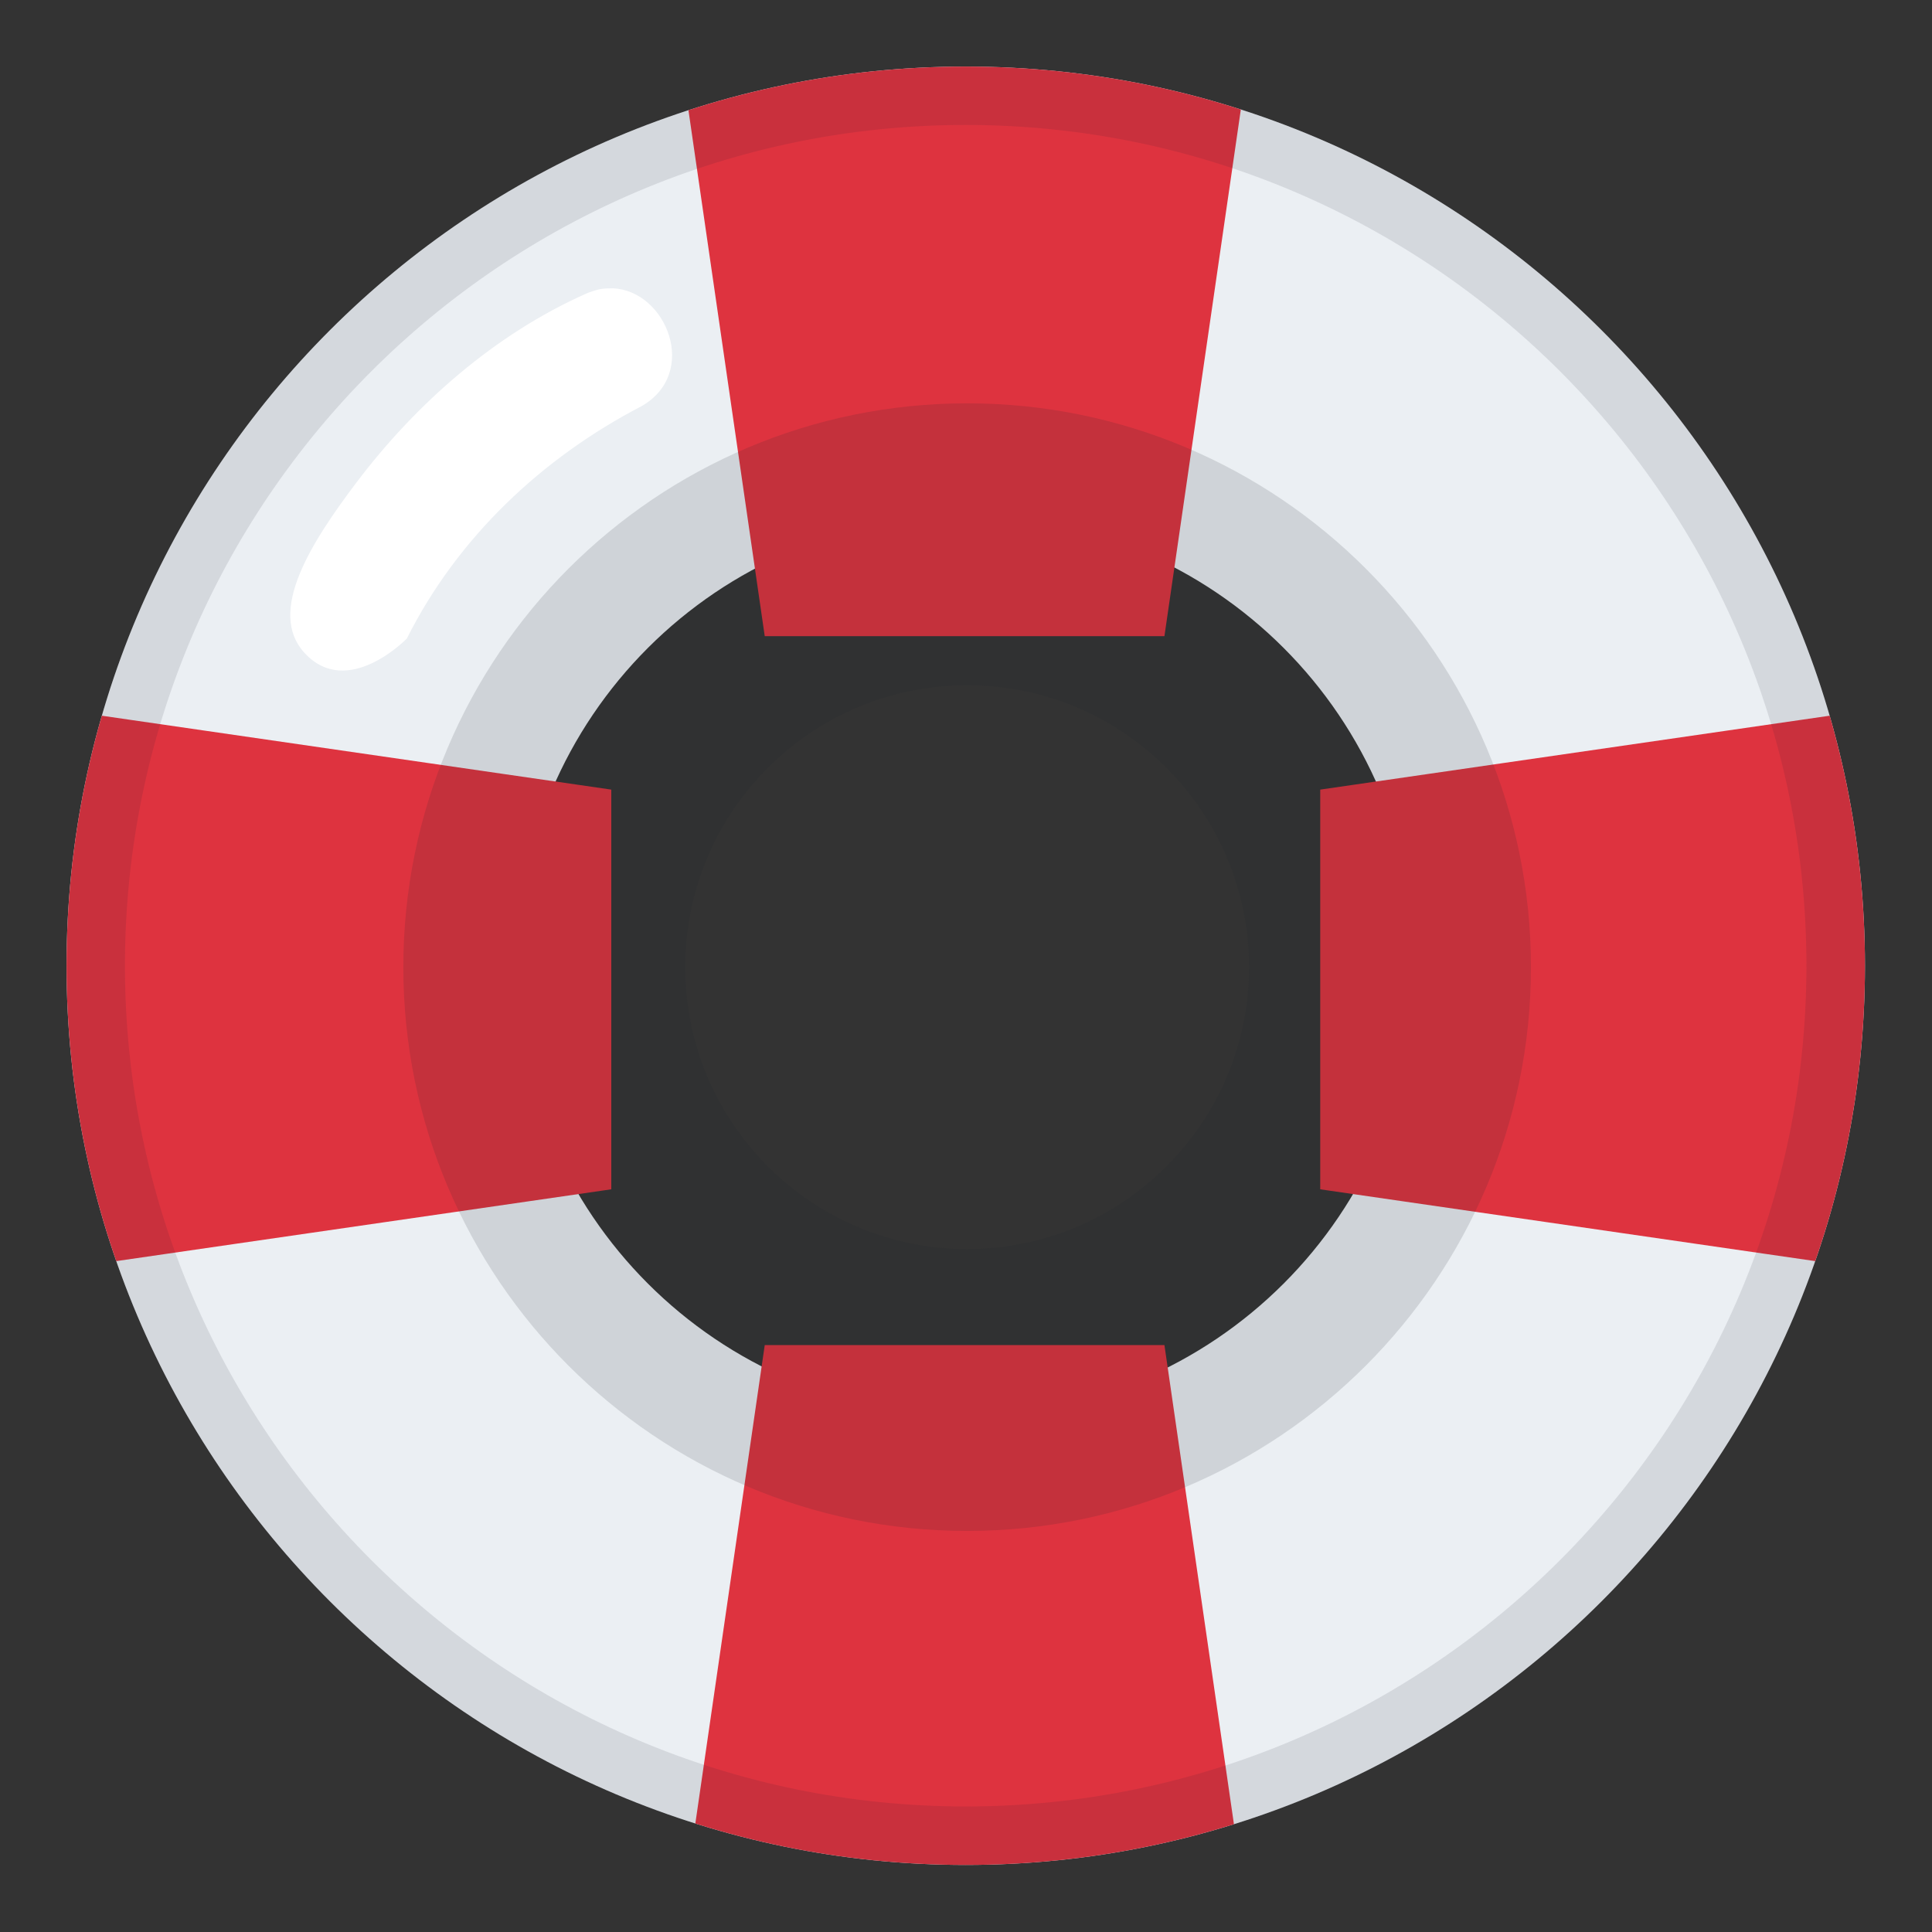 <?xml version="1.0" encoding="UTF-8" standalone="no"?>
<!DOCTYPE svg PUBLIC "-//W3C//DTD SVG 1.1//EN" "http://www.w3.org/Graphics/SVG/1.1/DTD/svg11.dtd">
<svg width="100%" height="100%" viewBox="0 0 512 512" version="1.1" xmlns="http://www.w3.org/2000/svg" xmlns:xlink="http://www.w3.org/1999/xlink" xml:space="preserve" xmlns:serif="http://www.serif.com/" style="fill-rule:evenodd;clip-rule:evenodd;stroke-linejoin:round;stroke-miterlimit:2;">
    <rect x="0" y="0" width="512" height="512" fill="#333333" stroke="none"/>
    <g id="LifeBuoyIcon" transform="matrix(3.324,0,0,3.324,-717.377,-718.235)">
        <path d="M292.814,221.382C332.38,221.382 364.503,253.505 364.503,293.072C364.503,332.638 332.38,364.761 292.814,364.761C253.247,364.761 221.124,332.638 221.124,293.072C221.124,253.505 253.247,221.382 292.814,221.382ZM292.814,257.227C312.597,257.227 328.658,273.289 328.658,293.072C328.658,312.855 312.597,328.917 292.814,328.917C273.031,328.917 256.969,312.855 256.969,293.072C256.969,273.289 273.031,257.227 292.814,257.227Z" style="fill:rgb(235,239,243);"/>
        <clipPath id="_clip1">
            <path d="M292.814,221.382C332.38,221.382 364.503,253.505 364.503,293.072C364.503,332.638 332.38,364.761 292.814,364.761C253.247,364.761 221.124,332.638 221.124,293.072C221.124,253.505 253.247,221.382 292.814,221.382ZM292.814,257.227C312.597,257.227 328.658,273.289 328.658,293.072C328.658,312.855 312.597,328.917 292.814,328.917C273.031,328.917 256.969,312.855 256.969,293.072C256.969,273.289 273.031,257.227 292.814,257.227Z"/>
        </clipPath>
        <g clip-path="url(#_clip1)">
            <g transform="matrix(0.963,0,0,0.861,5.927,37.008)">
                <path d="M321.358,212.909L274.267,212.909L281.267,266.883L314.358,266.883L321.358,212.909Z" style="fill:rgb(222,51,63);"/>
            </g>
            <g transform="matrix(0.963,0,0,-0.861,5.927,553.101)">
                <path d="M321.358,212.909L274.267,212.909L281.267,266.883L314.358,266.883L321.358,212.909Z" style="fill:rgb(222,51,63);"/>
            </g>
            <g transform="matrix(5.89859e-17,0.963,-0.861,5.27137e-17,550.86,8.168)">
                <path d="M321.358,212.909L274.267,212.909L281.267,266.883L314.358,266.883L321.358,212.909Z" style="fill:rgb(222,51,63);"/>
            </g>
            <g transform="matrix(5.89859e-17,0.963,0.861,-5.27137e-17,34.767,8.168)">
                <path d="M321.358,212.909L274.267,212.909L281.267,266.883L314.358,266.883L321.358,212.909Z" style="fill:rgb(222,51,63);"/>
            </g>
            <g transform="matrix(0.627,0,0,0.627,109.33,109.426)">
                <path d="M292.814,221.382C332.38,221.382 364.503,253.505 364.503,293.072C364.503,332.638 332.38,364.761 292.814,364.761C253.247,364.761 221.124,332.638 221.124,293.072C221.124,253.505 253.247,221.382 292.814,221.382ZM292.814,257.227C312.597,257.227 328.658,273.289 328.658,293.072C328.658,312.855 312.597,328.917 292.814,328.917C273.031,328.917 256.969,312.855 256.969,293.072C256.969,273.289 273.031,257.227 292.814,257.227Z" style="fill:rgb(30,36,46);fill-opacity:0.14;"/>
            </g>
            <g transform="matrix(1.87,0,0,1.87,-254.753,-254.977)">
                <path d="M292.814,252.306C315.313,252.306 333.579,270.573 333.579,293.072C333.579,315.571 315.313,333.838 292.814,333.838C270.315,333.838 252.048,315.571 252.048,293.072C252.048,270.573 270.315,252.306 292.814,252.306ZM292.814,257.227C312.597,257.227 328.658,273.289 328.658,293.072C328.658,312.855 312.597,328.917 292.814,328.917C273.031,328.917 256.969,312.855 256.969,293.072C256.969,273.289 273.031,257.227 292.814,257.227Z" style="fill:rgb(30,36,46);fill-opacity:0.11;"/>
            </g>
            <g transform="matrix(0.636,-0.022,0.022,0.636,91.96,105.09)">
                <path d="M263.984,219.779C270.68,220.309 274.446,230.763 267.046,234.661C254.357,240.705 243.431,250.321 236.654,262.739C236.654,262.739 228.968,270.142 223.779,264.09C219.23,258.783 225.101,250.297 230.955,243.065C238.866,233.293 249.073,224.987 260.573,220.338C260.867,220.219 261.168,220.118 261.474,220.036C262.2,219.84 262.577,219.724 263.984,219.779Z" style="fill:white;"/>
            </g>
        </g>
    </g>
</svg>
